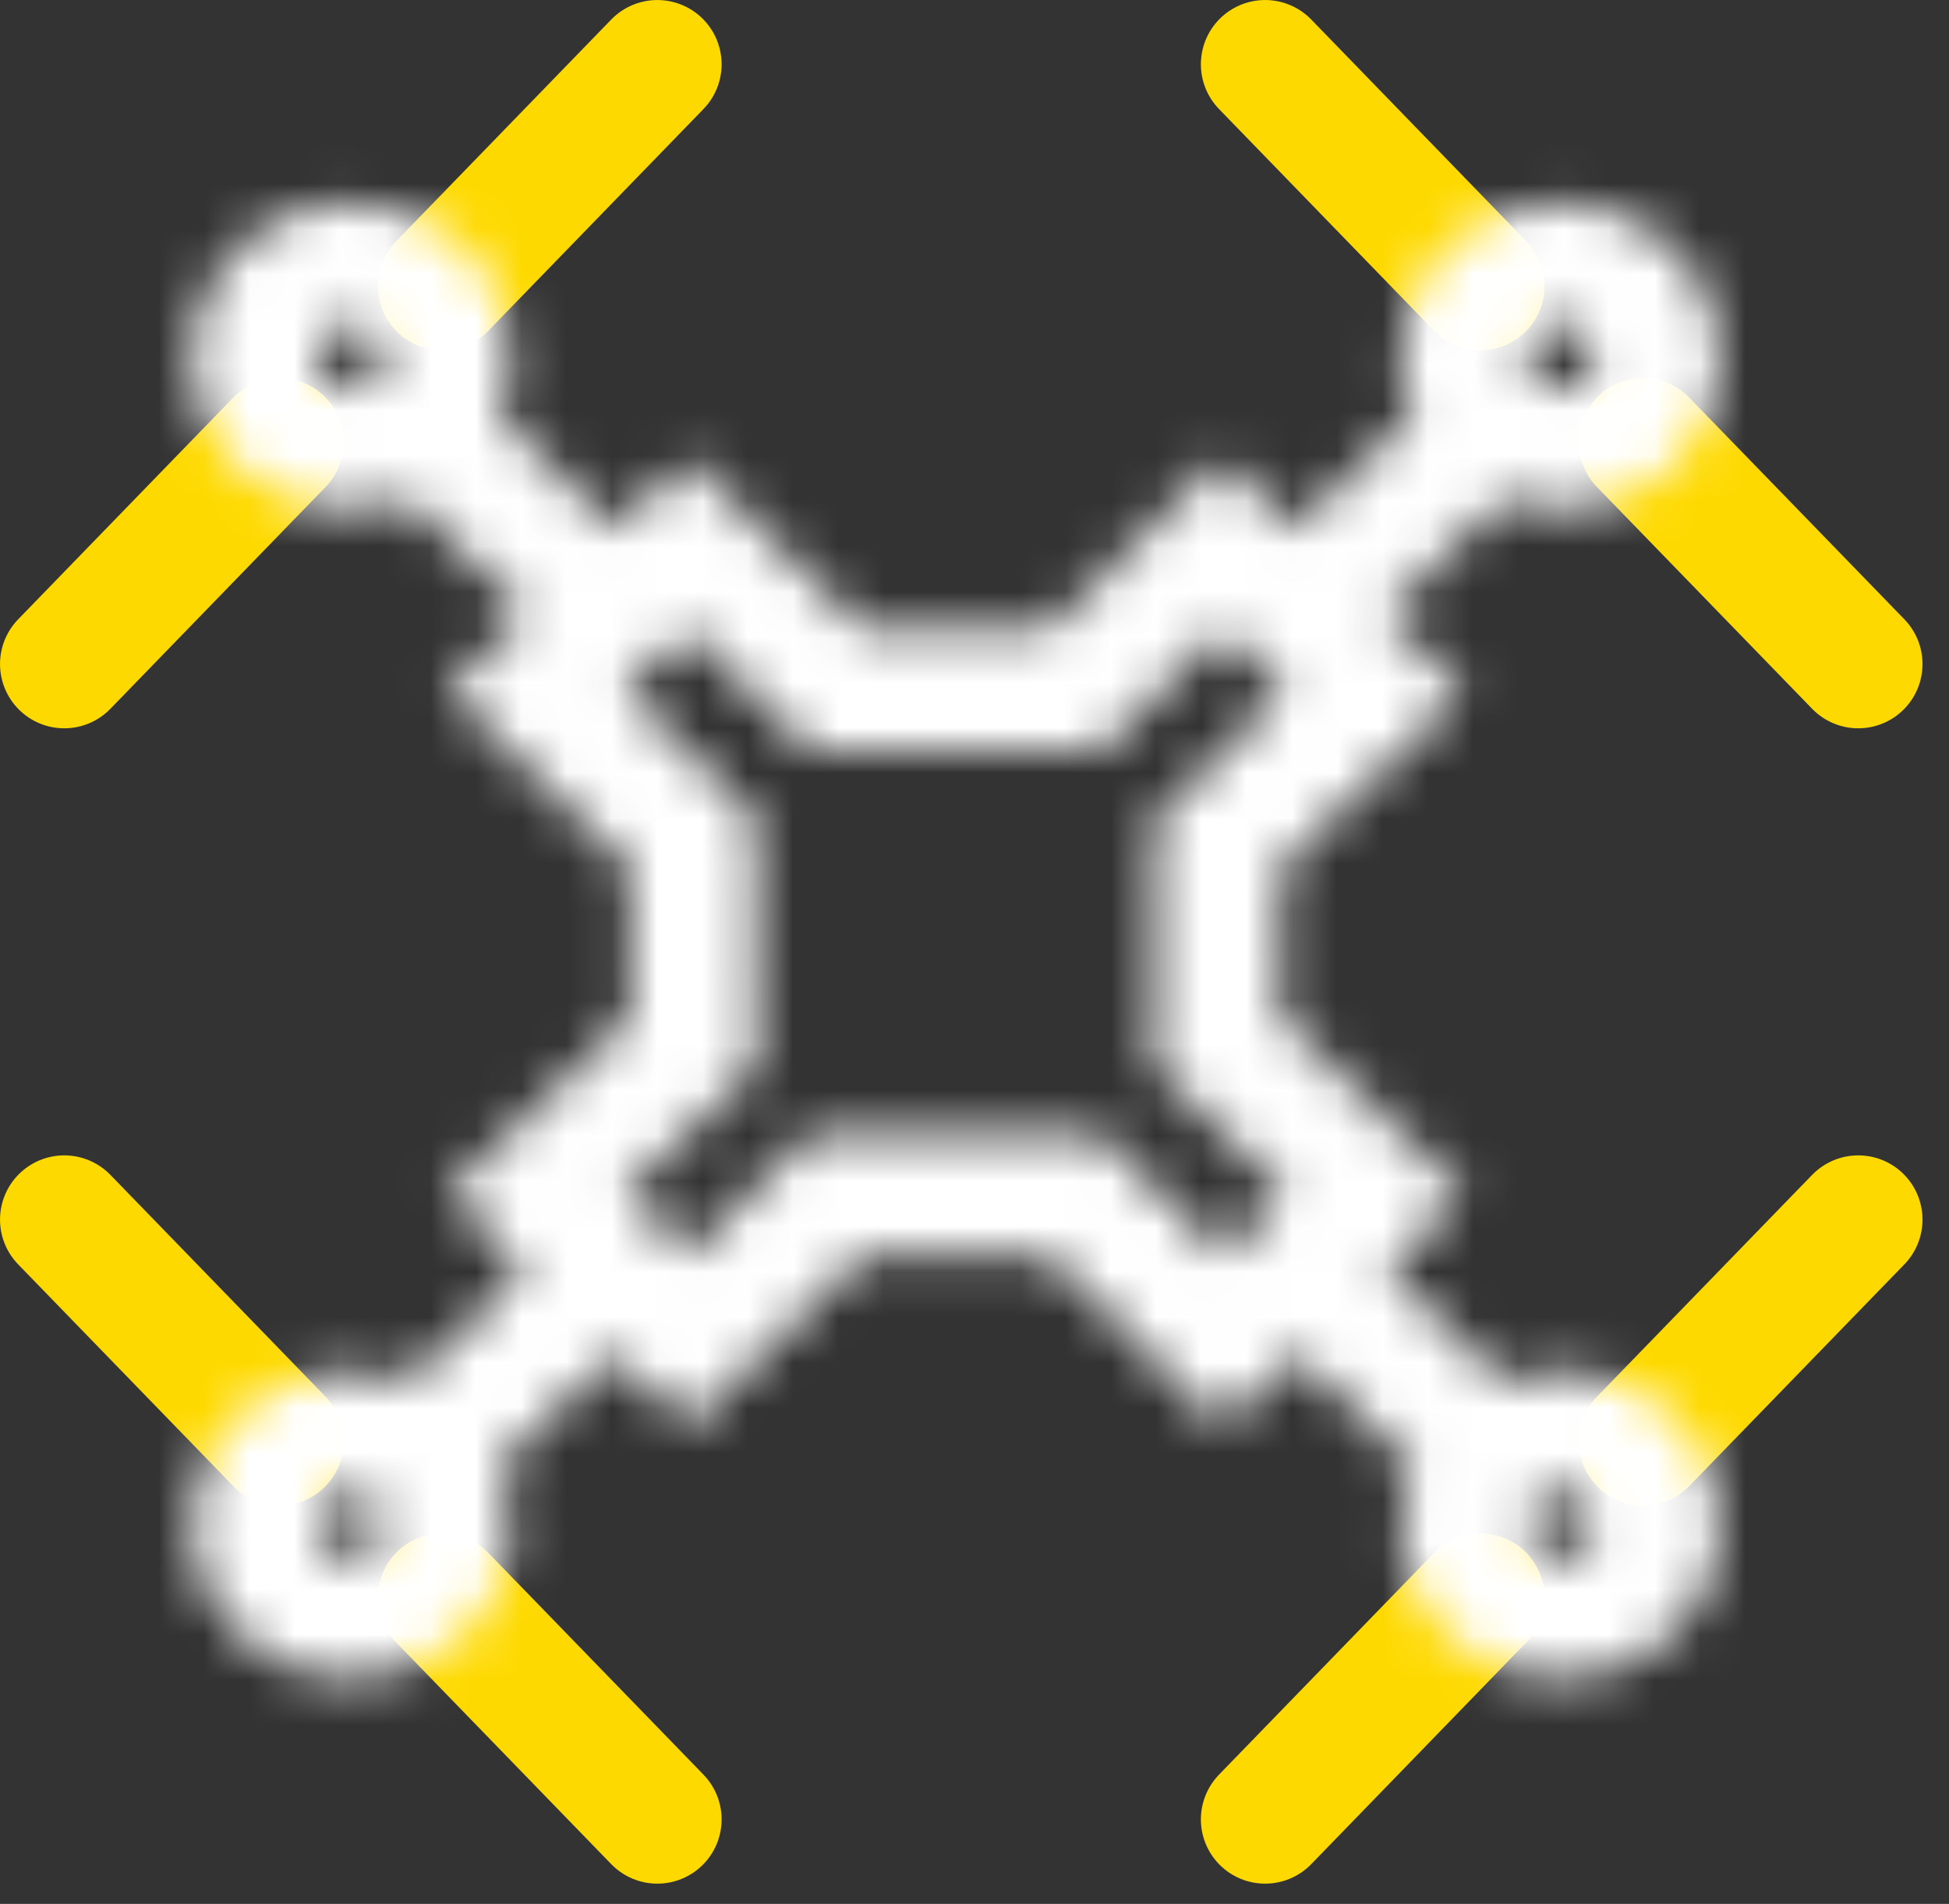 <?xml version="1.0" encoding="UTF-8"?>
<svg width="43px" height="42px" viewBox="0 0 43 42" version="1.1" xmlns="http://www.w3.org/2000/svg" xmlns:xlink="http://www.w3.org/1999/xlink">
    <rect x="0" y="0" width="43" height="42" fill="#333333" stroke="none"/>
    <!-- Generator: Sketch 52.6 (67491) - http://www.bohemiancoding.com/sketch -->
    <title>icons/drone</title>
    <desc>Created with Sketch.</desc>
    <defs>
        <path d="M26.874,4.316 C26.874,4.778 26.973,5.219 27.148,5.622 L24.58,8.133 L22.951,6.573 L19.106,10.354 L15.054,10.354 L11.211,6.573 L9.586,8.127 L7.026,5.622 C7.201,5.219 7.299,4.778 7.299,4.316 C7.299,2.436 5.707,0.907 3.75,0.907 C1.792,0.907 0.199,2.436 0.199,4.316 C0.199,6.195 1.792,7.724 3.75,7.724 C4.207,7.724 4.642,7.634 5.044,7.481 L7.624,10.005 L5.858,11.697 L9.919,15.597 L9.914,17.244 L9.919,18.885 L5.858,22.787 L7.581,24.436 L5.044,26.917 C4.642,26.766 4.207,26.674 3.75,26.674 C1.792,26.674 0.199,28.204 0.199,30.085 C0.199,31.964 1.792,33.493 3.75,33.493 C5.707,33.493 7.299,31.964 7.299,30.085 C7.299,29.62 7.201,29.181 7.026,28.778 L9.543,26.315 L11.211,27.91 L15.054,24.13 L19.106,24.13 L22.951,27.91 L24.624,26.309 L27.148,28.777 C26.973,29.18 26.874,29.62 26.874,30.085 C26.874,31.964 28.468,33.493 30.425,33.493 C32.383,33.493 33.976,31.964 33.976,30.085 C33.976,28.204 32.383,26.674 30.425,26.674 C29.966,26.674 29.532,26.766 29.132,26.917 L26.587,24.431 L28.305,22.787 L24.243,18.885 L24.247,17.244 L24.243,15.599 L28.305,11.697 L26.543,10.012 L29.132,7.481 C29.532,7.634 29.966,7.724 30.425,7.724 C32.383,7.724 33.976,6.195 33.976,4.316 C33.976,2.436 32.383,0.907 30.425,0.907 C28.468,0.907 26.874,2.436 26.874,4.316 Z M29.647,4.316 C29.647,3.904 29.997,3.569 30.425,3.569 C30.855,3.569 31.204,3.904 31.204,4.316 C31.204,4.729 30.855,5.064 30.425,5.064 C29.997,5.064 29.647,4.729 29.647,4.316 Z M2.971,4.316 C2.971,3.904 3.321,3.569 3.75,3.569 C4.178,3.569 4.527,3.904 4.527,4.316 C4.527,4.729 4.178,5.064 3.75,5.064 C3.321,5.064 2.971,4.729 2.971,4.316 Z M20.274,13.015 L22.976,10.357 L24.382,11.701 L21.468,14.498 L21.475,17.242 L21.468,19.984 L24.382,22.783 L22.976,24.126 L20.274,21.468 L17.084,21.468 L13.887,21.468 L11.184,24.126 L9.779,22.783 L12.692,19.984 L12.686,17.244 L12.692,14.499 L9.779,11.701 L11.184,10.357 L13.887,13.015 L20.274,13.015 Z M29.647,30.085 C29.647,29.671 29.997,29.336 30.425,29.336 C30.855,29.336 31.204,29.671 31.204,30.085 C31.204,30.496 30.855,30.831 30.425,30.831 C29.997,30.831 29.647,30.496 29.647,30.085 Z M2.971,30.085 C2.971,29.671 3.321,29.336 3.75,29.336 C4.178,29.336 4.527,29.671 4.527,30.085 C4.527,30.496 4.178,30.831 3.75,30.831 C3.321,30.831 2.971,30.496 2.971,30.085 Z" id="path-1"></path>
    </defs>
    <g id="Page-1" stroke="none" stroke-width="1" fill="none" fill-rule="evenodd">
        <g id="PAYF" transform="translate(-874, -4598)">
            <g id="icons/drone/white" transform="translate(873, 4597)">
                <g id="Group-21" transform="translate(2, 1)">
                    <g id="Group-17" transform="translate(0, 0.553)" stroke="#FED900" stroke-linecap="round" stroke-width="2.835">
                        <path d="M26.912,0.865 L31.659,5.758" id="Stroke-1"></path>
                        <path d="M35.251,9.204 L39.998,14.096" id="Stroke-3"></path>
                        <path d="M13.503,0.865 L8.756,5.758" id="Stroke-5"></path>
                        <path d="M5.165,9.204 L0.418,14.096" id="Stroke-7"></path>
                        <path d="M26.912,39.583 L31.659,34.69" id="Stroke-9"></path>
                        <path d="M35.251,31.244 L39.998,26.352" id="Stroke-11"></path>
                        <path d="M13.503,39.583 L8.756,34.69" id="Stroke-13"></path>
                        <path d="M5.165,31.244 L0.418,26.352" id="Stroke-15"></path>
                    </g>
                    <g id="Group-20" transform="translate(3, 3.553)">
                        <mask id="mask-2" fill="white">
                            <use xlink:href="#path-1"></use>
                        </mask>
                        <g id="Clip-19"></g>
                        <polygon id="Fill-18" fill="#FFFFFF" mask="url(#mask-2)" points="-1.788 35.479 35.963 35.479 35.963 -1.08 -1.788 -1.08"></polygon>
                    </g>
                </g>
            </g>
        </g>
    </g>
</svg>